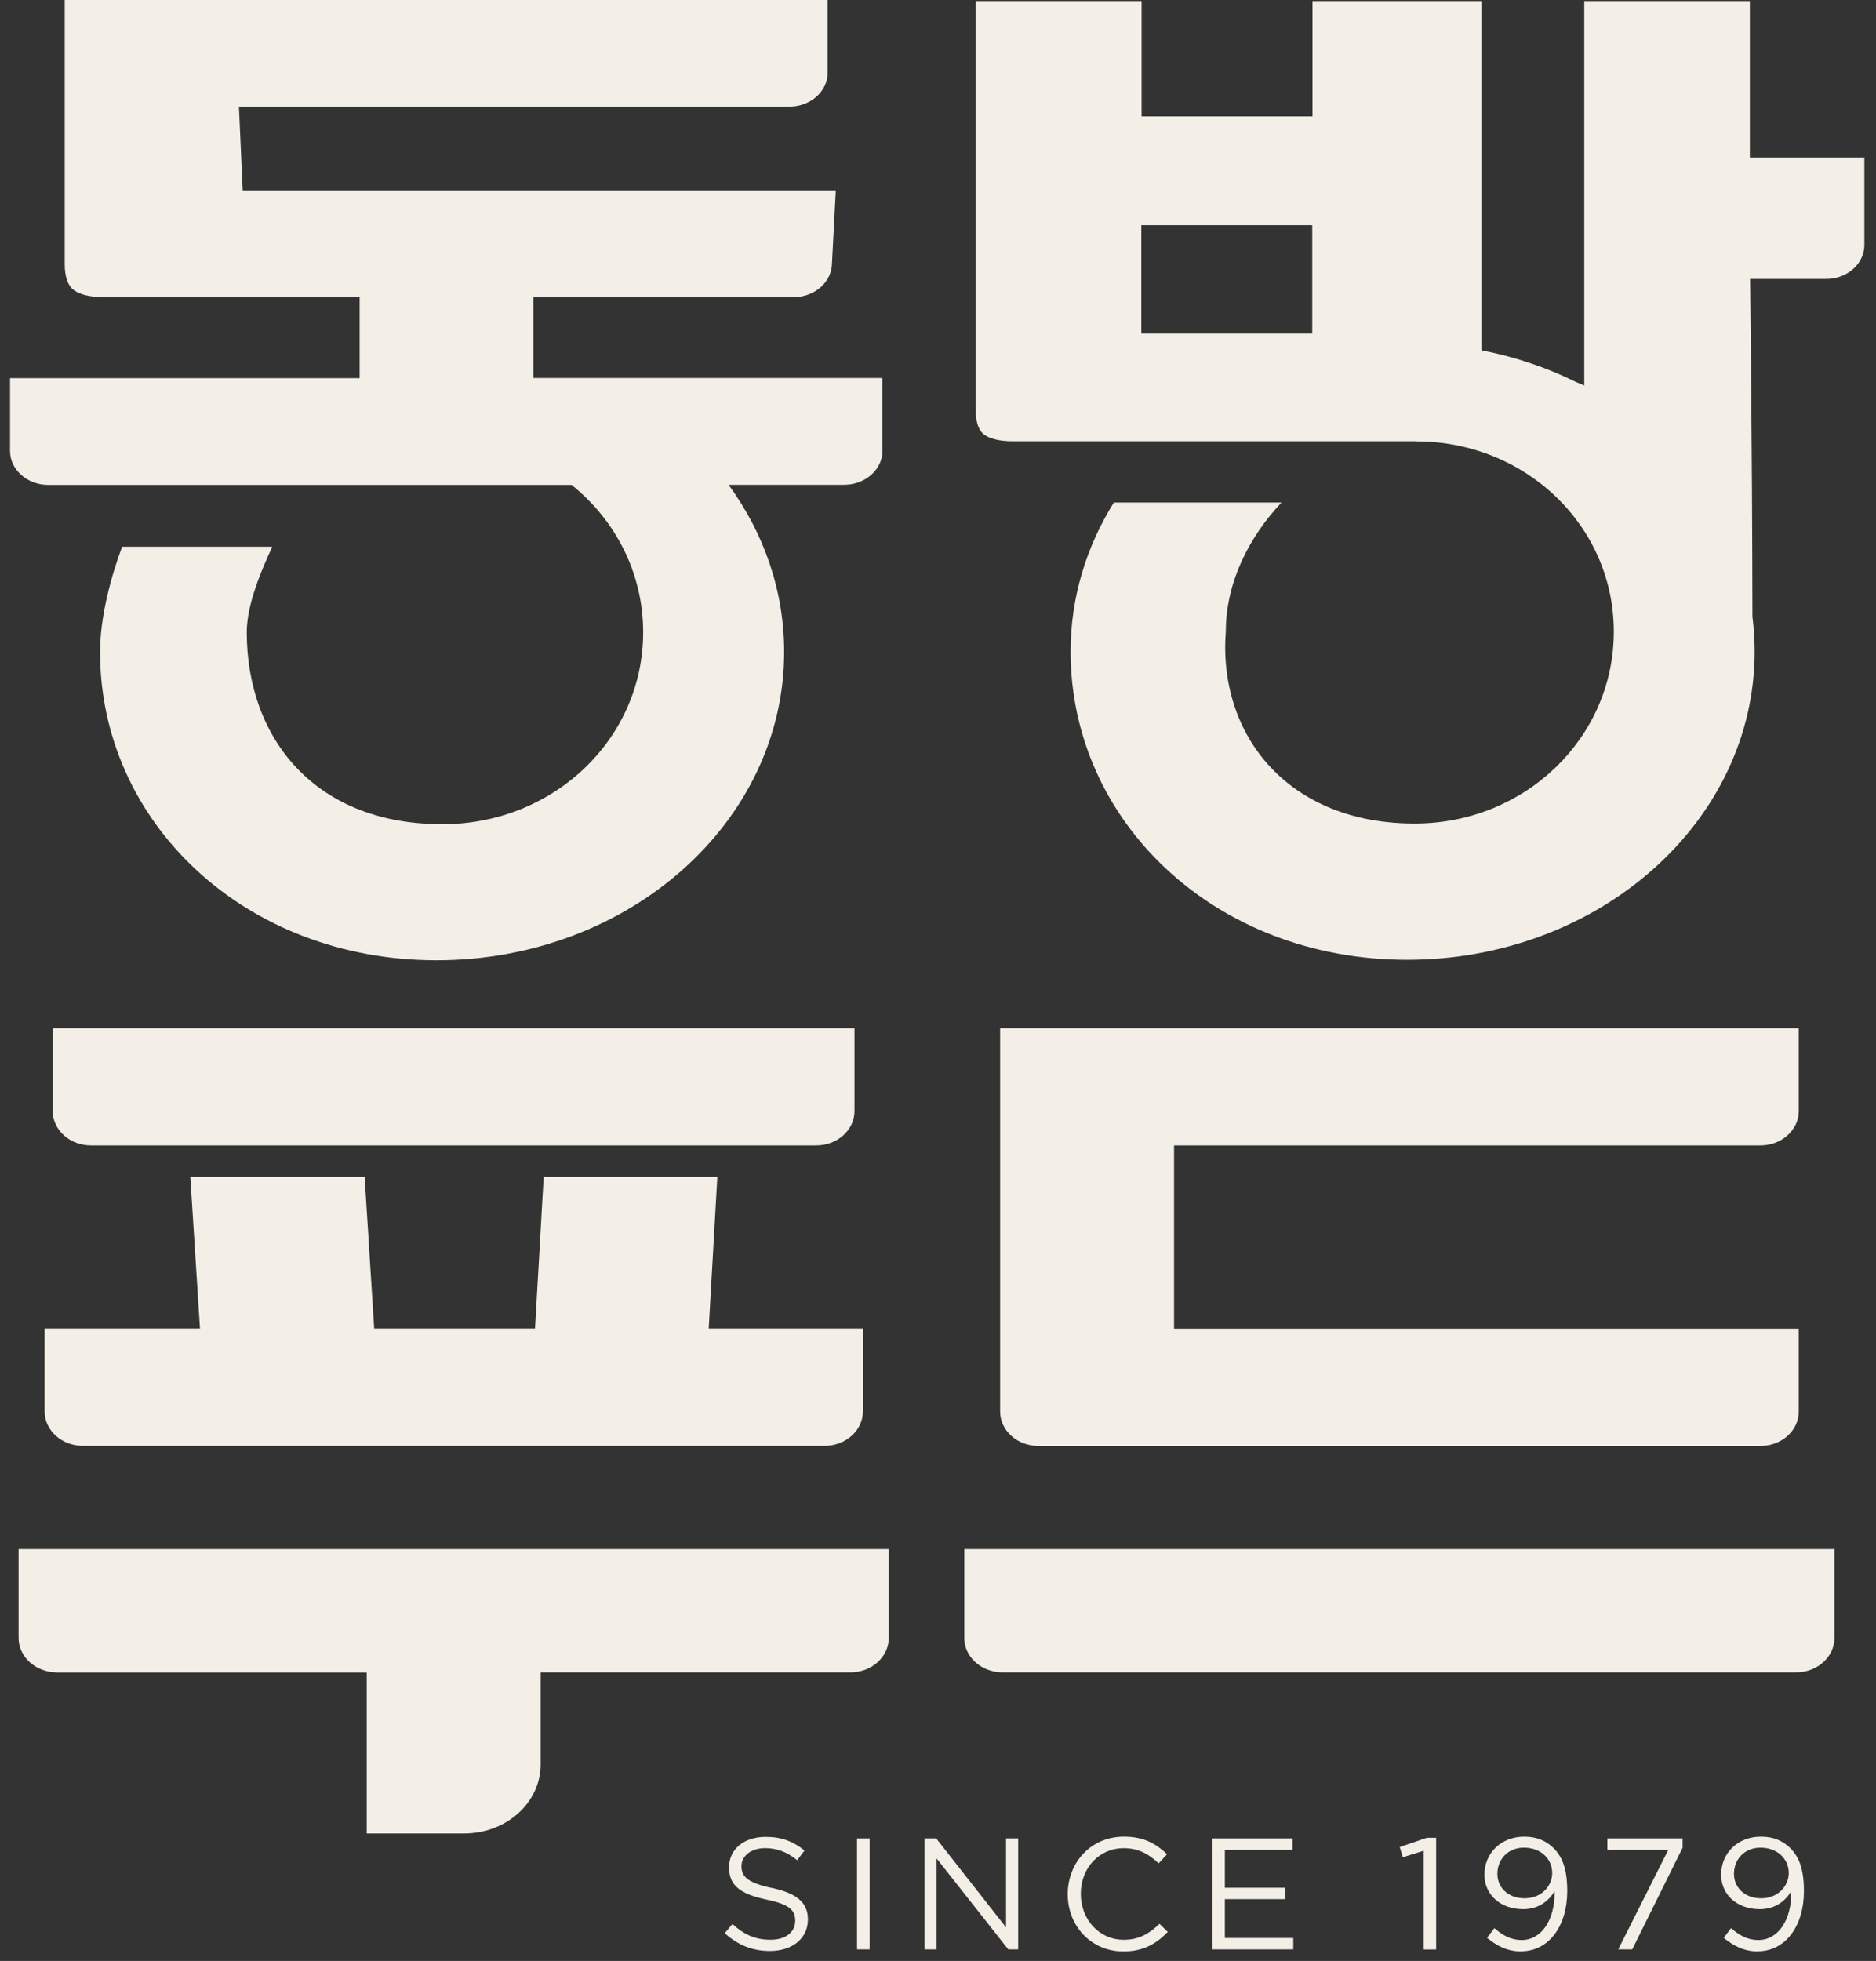 <svg width="67" height="70" viewBox="0 0 67 70" fill="none" xmlns="http://www.w3.org/2000/svg">
<rect x="0" y="0" width="67" height="70" fill="#333333" stroke="none"/>
<path d="M64.242 47.43H41.931V40.889H62.874C63.63 40.889 64.242 40.338 64.242 39.661V36.703H35.719V50.388C35.719 51.065 36.331 51.616 37.087 51.616H62.874C63.63 51.616 64.242 51.065 64.242 50.388V47.43Z" fill="#F3EFE7"/>
<path d="M34.438 55.297V58.469C34.438 59.147 35.049 59.698 35.806 59.698H64.147C64.904 59.698 65.516 59.147 65.516 58.469V55.297H34.438Z" fill="#F3EFE7"/>
<path d="M30.518 36.703H1.883V39.661C1.883 40.338 2.495 40.889 3.251 40.889H29.15C29.906 40.889 30.518 40.338 30.518 39.661V36.703Z" fill="#F3EFE7"/>
<path d="M30.818 47.426H25.311L25.619 42.016H19.417L19.108 47.426H13.364L13.023 42.016H6.797L7.142 47.426H1.594V50.383C1.594 51.061 2.206 51.612 2.962 51.612H29.449C30.206 51.612 30.818 51.061 30.818 50.383V47.426Z" fill="#F3EFE7"/>
<path d="M2.033 59.703H13.097V65.449H16.572C18.085 65.449 19.309 64.347 19.309 62.987V59.698H30.374C31.13 59.698 31.742 59.147 31.742 58.469V55.297H0.664V58.469C0.664 59.147 1.276 59.698 2.033 59.698V59.703Z" fill="#F3EFE7"/>
<path d="M62.494 5.618V0.039H56.581V13.761L56.291 13.639C55.25 13.121 54.11 12.738 52.91 12.504V0.039H46.875V4.155H40.771V0.039H34.844V14.607C34.844 15.041 34.942 15.345 35.124 15.494C35.325 15.658 35.699 15.751 36.147 15.751H50.584V15.756C54.479 15.756 57.636 18.765 57.636 22.549C57.636 26.334 54.479 29.37 50.584 29.398C46.03 29.431 43.498 26.264 43.779 22.549C43.779 20.774 44.624 19.153 45.768 17.938H39.781C38.8 19.512 38.235 21.325 38.235 23.255C38.235 29.333 43.396 34.262 50.252 34.262C57.108 34.262 62.666 29.333 62.666 23.255C62.666 22.834 62.639 22.423 62.587 22.017C62.578 15.691 62.503 9.958 62.503 9.958H65.217C65.973 9.958 66.585 9.416 66.585 8.743V5.622H62.503L62.494 5.618ZM46.866 11.906H40.761V8.038H46.866V11.906Z" fill="#F3EFE7"/>
<path d="M29.56 0V2.593C29.56 3.261 28.948 3.808 28.192 3.808H8.533L8.668 6.798H29.85L29.714 9.391C29.714 10.059 29.102 10.606 28.346 10.606H19.051V13.493H31.517V16.091C31.517 16.759 30.905 17.305 30.148 17.305H26.02C27.276 19.025 28.005 21.071 28.005 23.272C28.005 29.35 22.447 34.279 15.59 34.279C8.734 34.279 3.573 29.35 3.573 23.272C3.573 22.052 3.951 20.613 4.362 19.515H9.724C9.332 20.366 8.813 21.576 8.813 22.571C8.813 26.355 11.261 29.481 15.917 29.42C19.812 29.369 22.97 26.355 22.97 22.571C22.97 20.45 21.975 18.562 20.415 17.31H1.728C0.971 17.31 0.359 16.768 0.359 16.095V13.498H12.844V10.61H3.76C3.232 10.61 2.839 10.517 2.615 10.339C2.419 10.181 2.312 9.867 2.312 9.433V0H29.56Z" fill="#F3EFE7"/>
<path d="M27.565 67.392C28.448 67.584 28.854 67.906 28.854 68.518C28.854 69.205 28.289 69.644 27.499 69.644C26.873 69.644 26.355 69.434 25.883 69.009L26.159 68.682C26.57 69.056 26.967 69.243 27.518 69.243C28.069 69.243 28.401 68.967 28.401 68.565C28.401 68.191 28.205 67.981 27.369 67.808C26.457 67.612 26.037 67.318 26.037 66.659C26.037 66 26.588 65.57 27.34 65.57C27.92 65.57 28.331 65.734 28.733 66.056L28.471 66.402C28.102 66.103 27.738 65.972 27.326 65.972C26.813 65.972 26.481 66.257 26.481 66.617C26.481 66.977 26.686 67.206 27.555 67.392H27.565Z" fill="#F3EFE7"/>
<path d="M31.058 65.625V69.587H30.609V65.625H31.058Z" fill="#F3EFE7"/>
<path d="M35.93 65.625H36.364V69.587H36.01L33.45 66.34V69.587H33.016V65.625H33.436L35.93 68.802V65.625Z" fill="#F3EFE7"/>
<path d="M40.118 69.66C38.974 69.66 38.133 68.758 38.133 67.618C38.133 66.478 38.969 65.562 40.136 65.562C40.856 65.562 41.285 65.815 41.682 66.189L41.379 66.516C41.047 66.198 40.674 65.974 40.132 65.974C39.254 65.974 38.6 66.679 38.6 67.604C38.6 68.529 39.263 69.244 40.132 69.244C40.674 69.244 41.033 69.034 41.412 68.674L41.706 68.964C41.295 69.384 40.842 69.66 40.123 69.66H40.118Z" fill="#F3EFE7"/>
<path d="M46.161 66.031H43.745V67.386H45.909V67.793H43.745V69.18H46.189V69.587H43.297V65.625H46.161V66.031Z" fill="#F3EFE7"/>
<path d="M50.964 65.602H51.291V69.591H50.847V66.064L50.1 66.298L49.992 65.933L50.959 65.602H50.964Z" fill="#F3EFE7"/>
<path d="M54.333 69.66C53.819 69.66 53.446 69.45 53.109 69.174L53.371 68.828C53.693 69.113 53.992 69.253 54.343 69.253C55.057 69.253 55.539 68.529 55.52 67.515C55.305 67.861 54.95 68.151 54.399 68.151C53.586 68.151 53.016 67.637 53.016 66.917C53.016 66.16 53.6 65.562 54.441 65.562C54.894 65.562 55.225 65.717 55.483 65.969C55.795 66.282 55.973 66.712 55.973 67.506C55.973 68.768 55.305 69.655 54.324 69.655L54.333 69.66ZM54.431 65.955C53.838 65.955 53.478 66.389 53.478 66.889C53.478 67.389 53.875 67.763 54.45 67.763C55.057 67.763 55.436 67.319 55.436 66.861C55.436 66.352 55.025 65.955 54.427 65.955H54.431Z" fill="#F3EFE7"/>
<path d="M57.406 65.625H60.093V65.957L58.294 69.587H57.794L59.583 66.031H57.406V65.625Z" fill="#F3EFE7"/>
<path d="M62.786 69.66C62.272 69.66 61.899 69.45 61.562 69.174L61.824 68.828C62.146 69.113 62.445 69.253 62.796 69.253C63.511 69.253 63.992 68.529 63.973 67.515C63.758 67.861 63.403 68.151 62.852 68.151C62.039 68.151 61.469 67.637 61.469 66.917C61.469 66.16 62.053 65.562 62.894 65.562C63.347 65.562 63.679 65.717 63.936 65.969C64.249 66.282 64.426 66.712 64.426 67.506C64.426 68.768 63.758 69.655 62.777 69.655L62.786 69.66ZM62.88 65.955C62.286 65.955 61.927 66.389 61.927 66.889C61.927 67.389 62.324 67.763 62.898 67.763C63.506 67.763 63.884 67.319 63.884 66.861C63.884 66.352 63.473 65.955 62.875 65.955H62.88Z" fill="#F3EFE7"/>
</svg>
